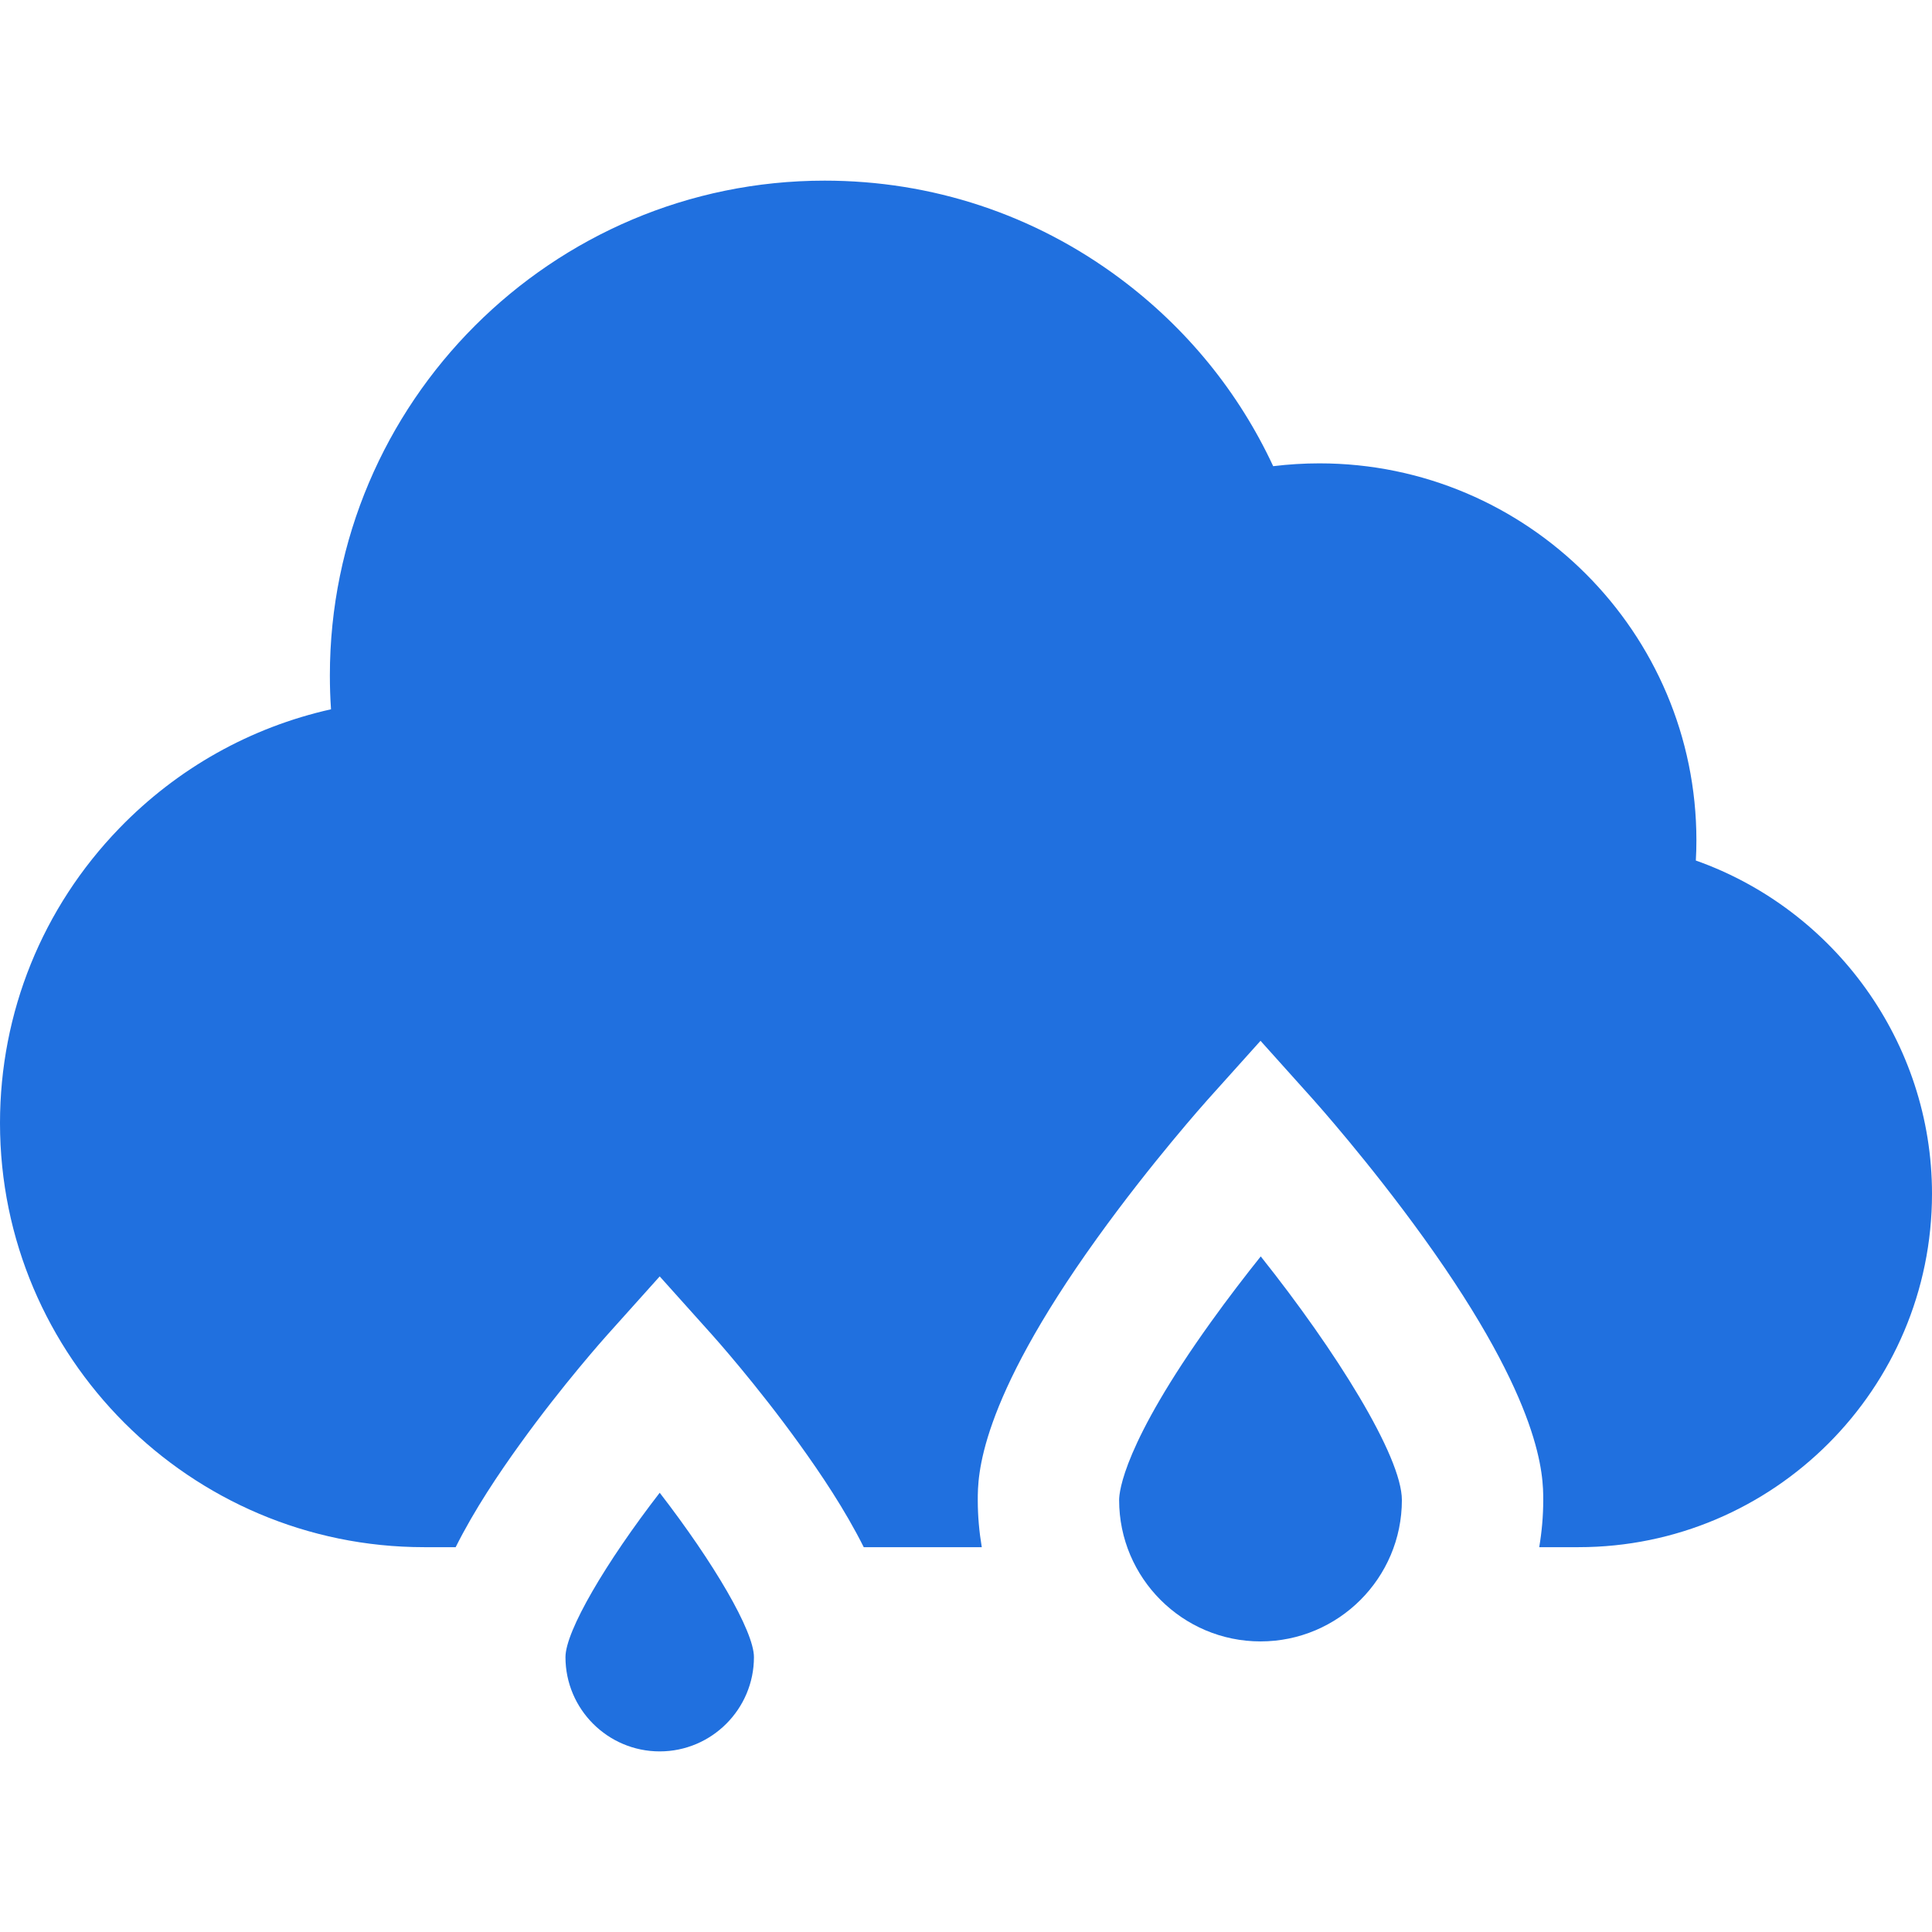 <svg width="54" height="54" viewBox="0 0 54 54" fill="none" xmlns="http://www.w3.org/2000/svg">
<path d="M47.399 24.052C47.41 23.864 47.415 23.676 47.415 23.488C47.415 17.678 42.688 12.951 36.878 12.951C36.445 12.951 36.013 12.978 35.586 13.03C34.623 10.961 33.164 9.168 31.301 7.78C28.902 5.993 26.048 5.049 23.049 5.049C15.423 5.049 9.22 11.253 9.22 18.878C9.22 19.194 9.23 19.51 9.252 19.825C7.01 20.326 4.959 21.47 3.331 23.154C1.183 25.375 0 28.3 0 31.39C0 37.926 5.318 43.244 11.854 43.244H12.736C13.265 42.187 13.946 41.179 14.53 40.368C15.731 38.698 16.919 37.371 16.969 37.315L18.439 35.676L19.909 37.315C19.959 37.371 21.147 38.698 22.348 40.368C22.932 41.18 23.613 42.187 24.142 43.244H27.441C27.369 42.815 27.329 42.376 27.329 41.927C27.329 41.263 27.329 39.244 30.664 34.607C32.191 32.484 33.698 30.8 33.761 30.729L35.232 29.091L36.702 30.729C36.765 30.8 38.272 32.484 39.799 34.607C43.134 39.244 43.134 41.263 43.134 41.927C43.134 42.376 43.094 42.815 43.022 43.244H44.122C49.569 43.244 54 38.813 54 33.366C54 29.132 51.271 25.422 47.399 24.052Z" fill="#2070DF"/>
<path d="M35.238 35.117C34.811 35.652 34.33 36.276 33.853 36.941C31.404 40.352 31.28 41.693 31.28 41.927C31.28 44.105 33.053 45.878 35.232 45.878C37.41 45.878 39.183 44.106 39.183 41.927C39.183 40.704 37.334 37.748 35.238 35.117Z" fill="#2070DF"/>
<path d="M18.439 41.723C16.93 43.675 15.805 45.59 15.805 46.317C15.805 47.77 16.986 48.952 18.439 48.952C19.891 48.952 21.073 47.77 21.073 46.317C21.073 45.59 19.948 43.675 18.439 41.723Z" fill="#2070DF"/>
</svg>
